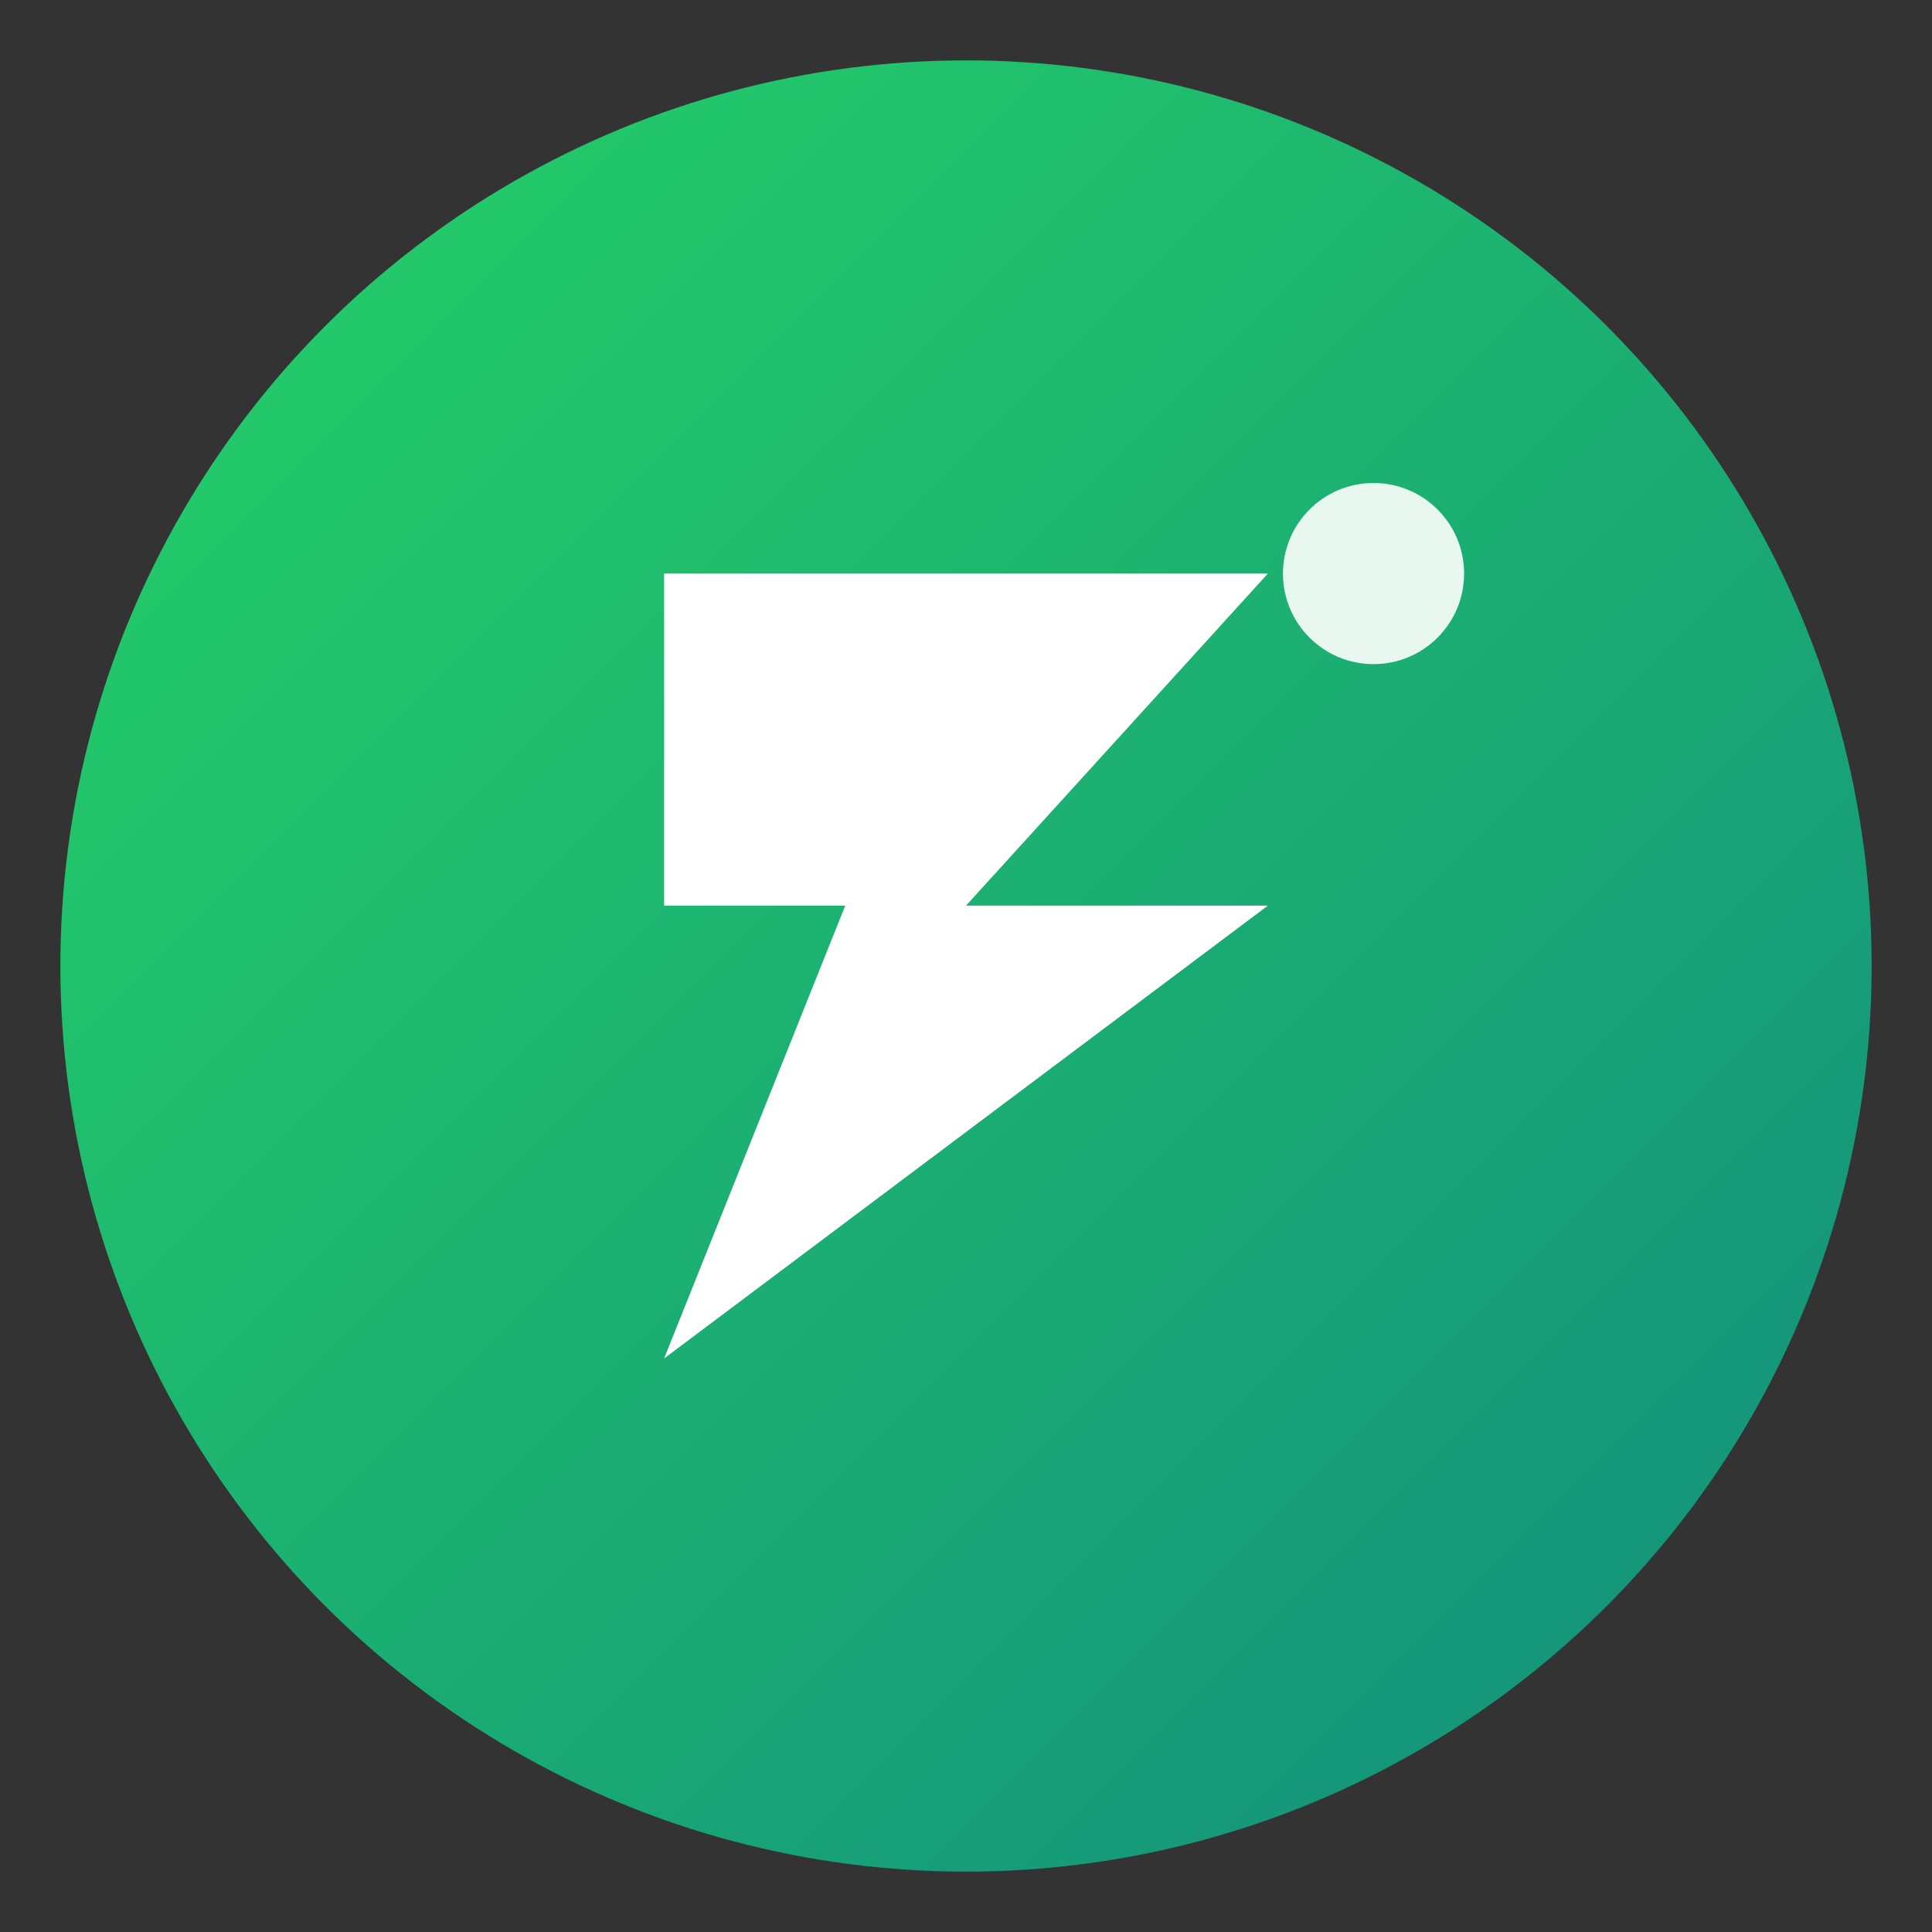 <svg xmlns="http://www.w3.org/2000/svg" width="256" height="256" viewBox="0 0 256 256">
  <rect x="0" y="0" width="256" height="256" fill="#333333" stroke="none"/>
  <defs>
    <linearGradient id="g" x1="0" y1="0" x2="1" y2="1">
      <stop stop-color="#25D366"/>
      <stop offset="1" stop-color="#128C7E"/>
    </linearGradient>
  </defs>
  <g fill="none" fill-rule="evenodd">
    <circle cx="128" cy="128" r="120" fill="url(#g)"/>
    <path d="M88 76h80l-40 44h40L88 180l24-60H88z" fill="#fff"/>
    <circle cx="182" cy="76" r="12" fill="#fff" fill-opacity=".9"/>
  </g>
  <title>Zempi Logo Fallback</title>
</svg>


